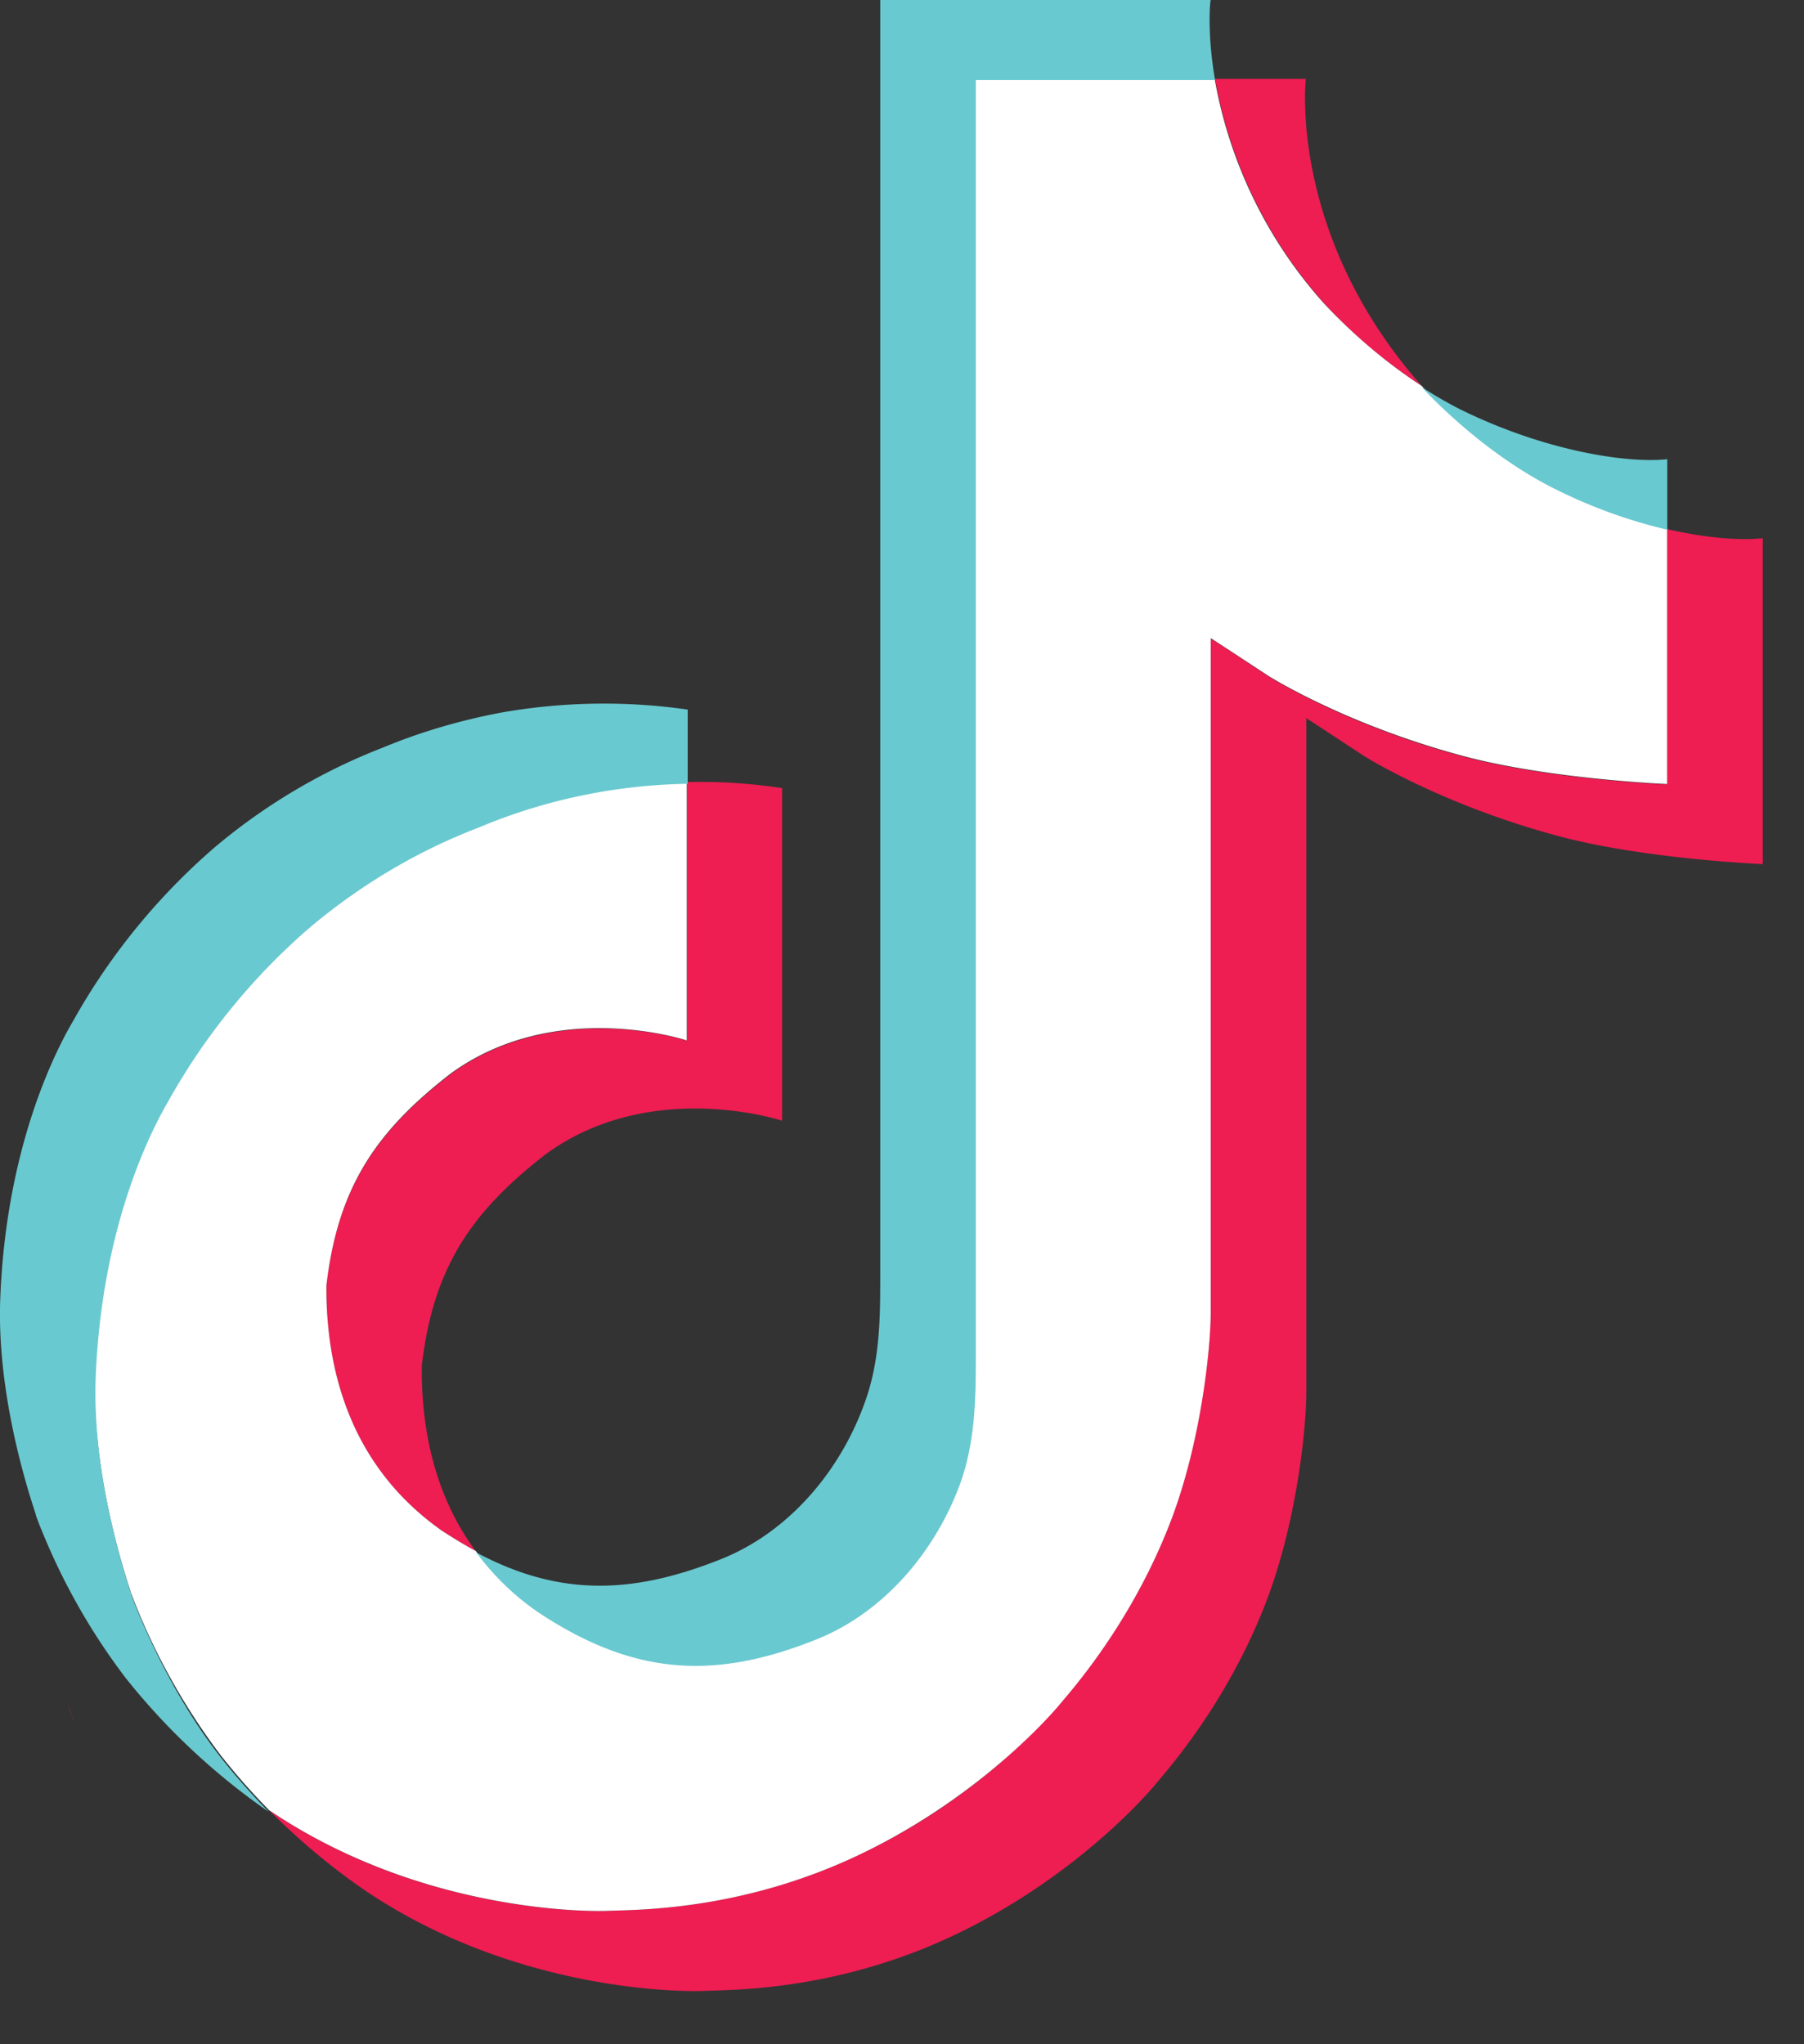 <svg width="15" height="17" fill="none" xmlns="http://www.w3.org/2000/svg"><rect width="100%" height="100%" fill="#333333" stroke="none"/><path d="M.563 14.17l.053.153a2.605 2.605 0 01-.053-.152zm2.15-3.476c.097-.826.422-1.287 1.032-1.76.875-.64 1.965-.28 1.965-.28v-2.15c.266-.007.53.01.793.05V9.32s-1.09-.361-1.966.279c-.61.474-.935.934-1.03 1.76-.004.447.075 1.034.447 1.538a3.713 3.713 0 01-.282-.17c-.812-.57-.962-1.428-.958-2.034zm8.301-8.168a3.81 3.81 0 01-.911-1.87h.755s-.149 1.28.948 2.536l.017.017a4.206 4.206 0 01-.809-.683zm3.643 1.949v2.711s-.964-.04-1.68-.228c-.998-.265-1.638-.673-1.638-.673s-.444-.292-.477-.312v5.602c0 .312-.083 1.09-.332 1.74-.325.85-.829 1.41-.921 1.522 0 0-.614.756-1.69 1.263-.972.457-1.827.447-2.083.457 0 0-1.475.06-2.804-.838a5.568 5.568 0 01-.802-.673l.006.007c1.33.901 2.805.838 2.805.838.255-.01 1.11 0 2.082-.457a5.217 5.217 0 001.69-1.263c.093-.113.597-.673.922-1.522.248-.65.331-1.428.331-1.74V5.31c.037.02.477.312.477.312s.64.408 1.638.673c.716.189 1.68.228 1.68.228V4.4c.332.076.614.096.796.076z" fill="#EE1D52"/><path d="M13.862 4.395V6.52s-.964-.04-1.68-.229c-.998-.265-1.638-.672-1.638-.672s-.444-.292-.477-.312v5.602c0 .312-.083 1.09-.332 1.74-.325.849-.828 1.41-.921 1.522 0 0-.614.756-1.69 1.263-.972.457-1.827.447-2.083.457 0 0-1.475.06-2.804-.838l-.007-.007a5.593 5.593 0 01-.394-.448 5.42 5.42 0 01-.75-1.359v-.003c-.105-.315-.324-1.077-.294-1.81.053-1.296.49-2.095.606-2.294a5.412 5.412 0 011.177-1.438 4.938 4.938 0 011.4-.83A4.67 4.67 0 015.71 6.5v2.152s-1.09-.362-1.966.278c-.61.474-.934.935-1.03 1.76-.004.607.145 1.465.96 2.039.097.063.19.12.282.169.143.192.315.361.514.5.8.527 1.465.564 2.32.223.57-.23.998-.743 1.197-1.316.126-.358.123-.716.123-1.088V.657h1.99a3.78 3.78 0 00.911 1.869c.242.258.514.49.81.683.085.096.533.56 1.11.848.295.15.61.262.931.338z" fill="#fff"/><path d="M.297 12.586l.05.143a1.592 1.592 0 01-.05-.143z" fill="#69C9D0"/><path d="M3.978 6.883c-.51.195-.981.477-1.399.828a5.364 5.364 0 00-1.177 1.442c-.116.2-.553.995-.606 2.294-.03.736.192 1.495.295 1.81v.003c.066.18.324.82.749 1.36.122.155.255.304.394.447a5.584 5.584 0 01-1.19-1.114 5.31 5.31 0 01-.746-1.352v-.007c-.106-.315-.328-1.077-.295-1.813.053-1.296.49-2.095.607-2.294a5.364 5.364 0 011.177-1.442 4.939 4.939 0 011.399-.829c.318-.132.65-.228.987-.291a4.912 4.912 0 011.545-.024v.617c-.6.01-1.19.133-1.74.365z" fill="#69C9D0"/><path d="M10.103.666H8.114v10.561c0 .372 0 .73-.122 1.088-.202.57-.63 1.087-1.197 1.316-.855.344-1.525.304-2.32-.223a2.155 2.155 0 01-.514-.497c.68.362 1.286.355 2.039.053.57-.229.997-.746 1.196-1.316.126-.358.123-.716.123-1.087V0h2.748c-.004 0-.033.262.036.666zm3.76 3.153v.586a4.235 4.235 0 01-.932-.338c-.574-.285-1.021-.752-1.11-.848.102.066.205.126.314.182.703.348 1.39.454 1.727.418z" fill="#69C9D0"/></svg>
